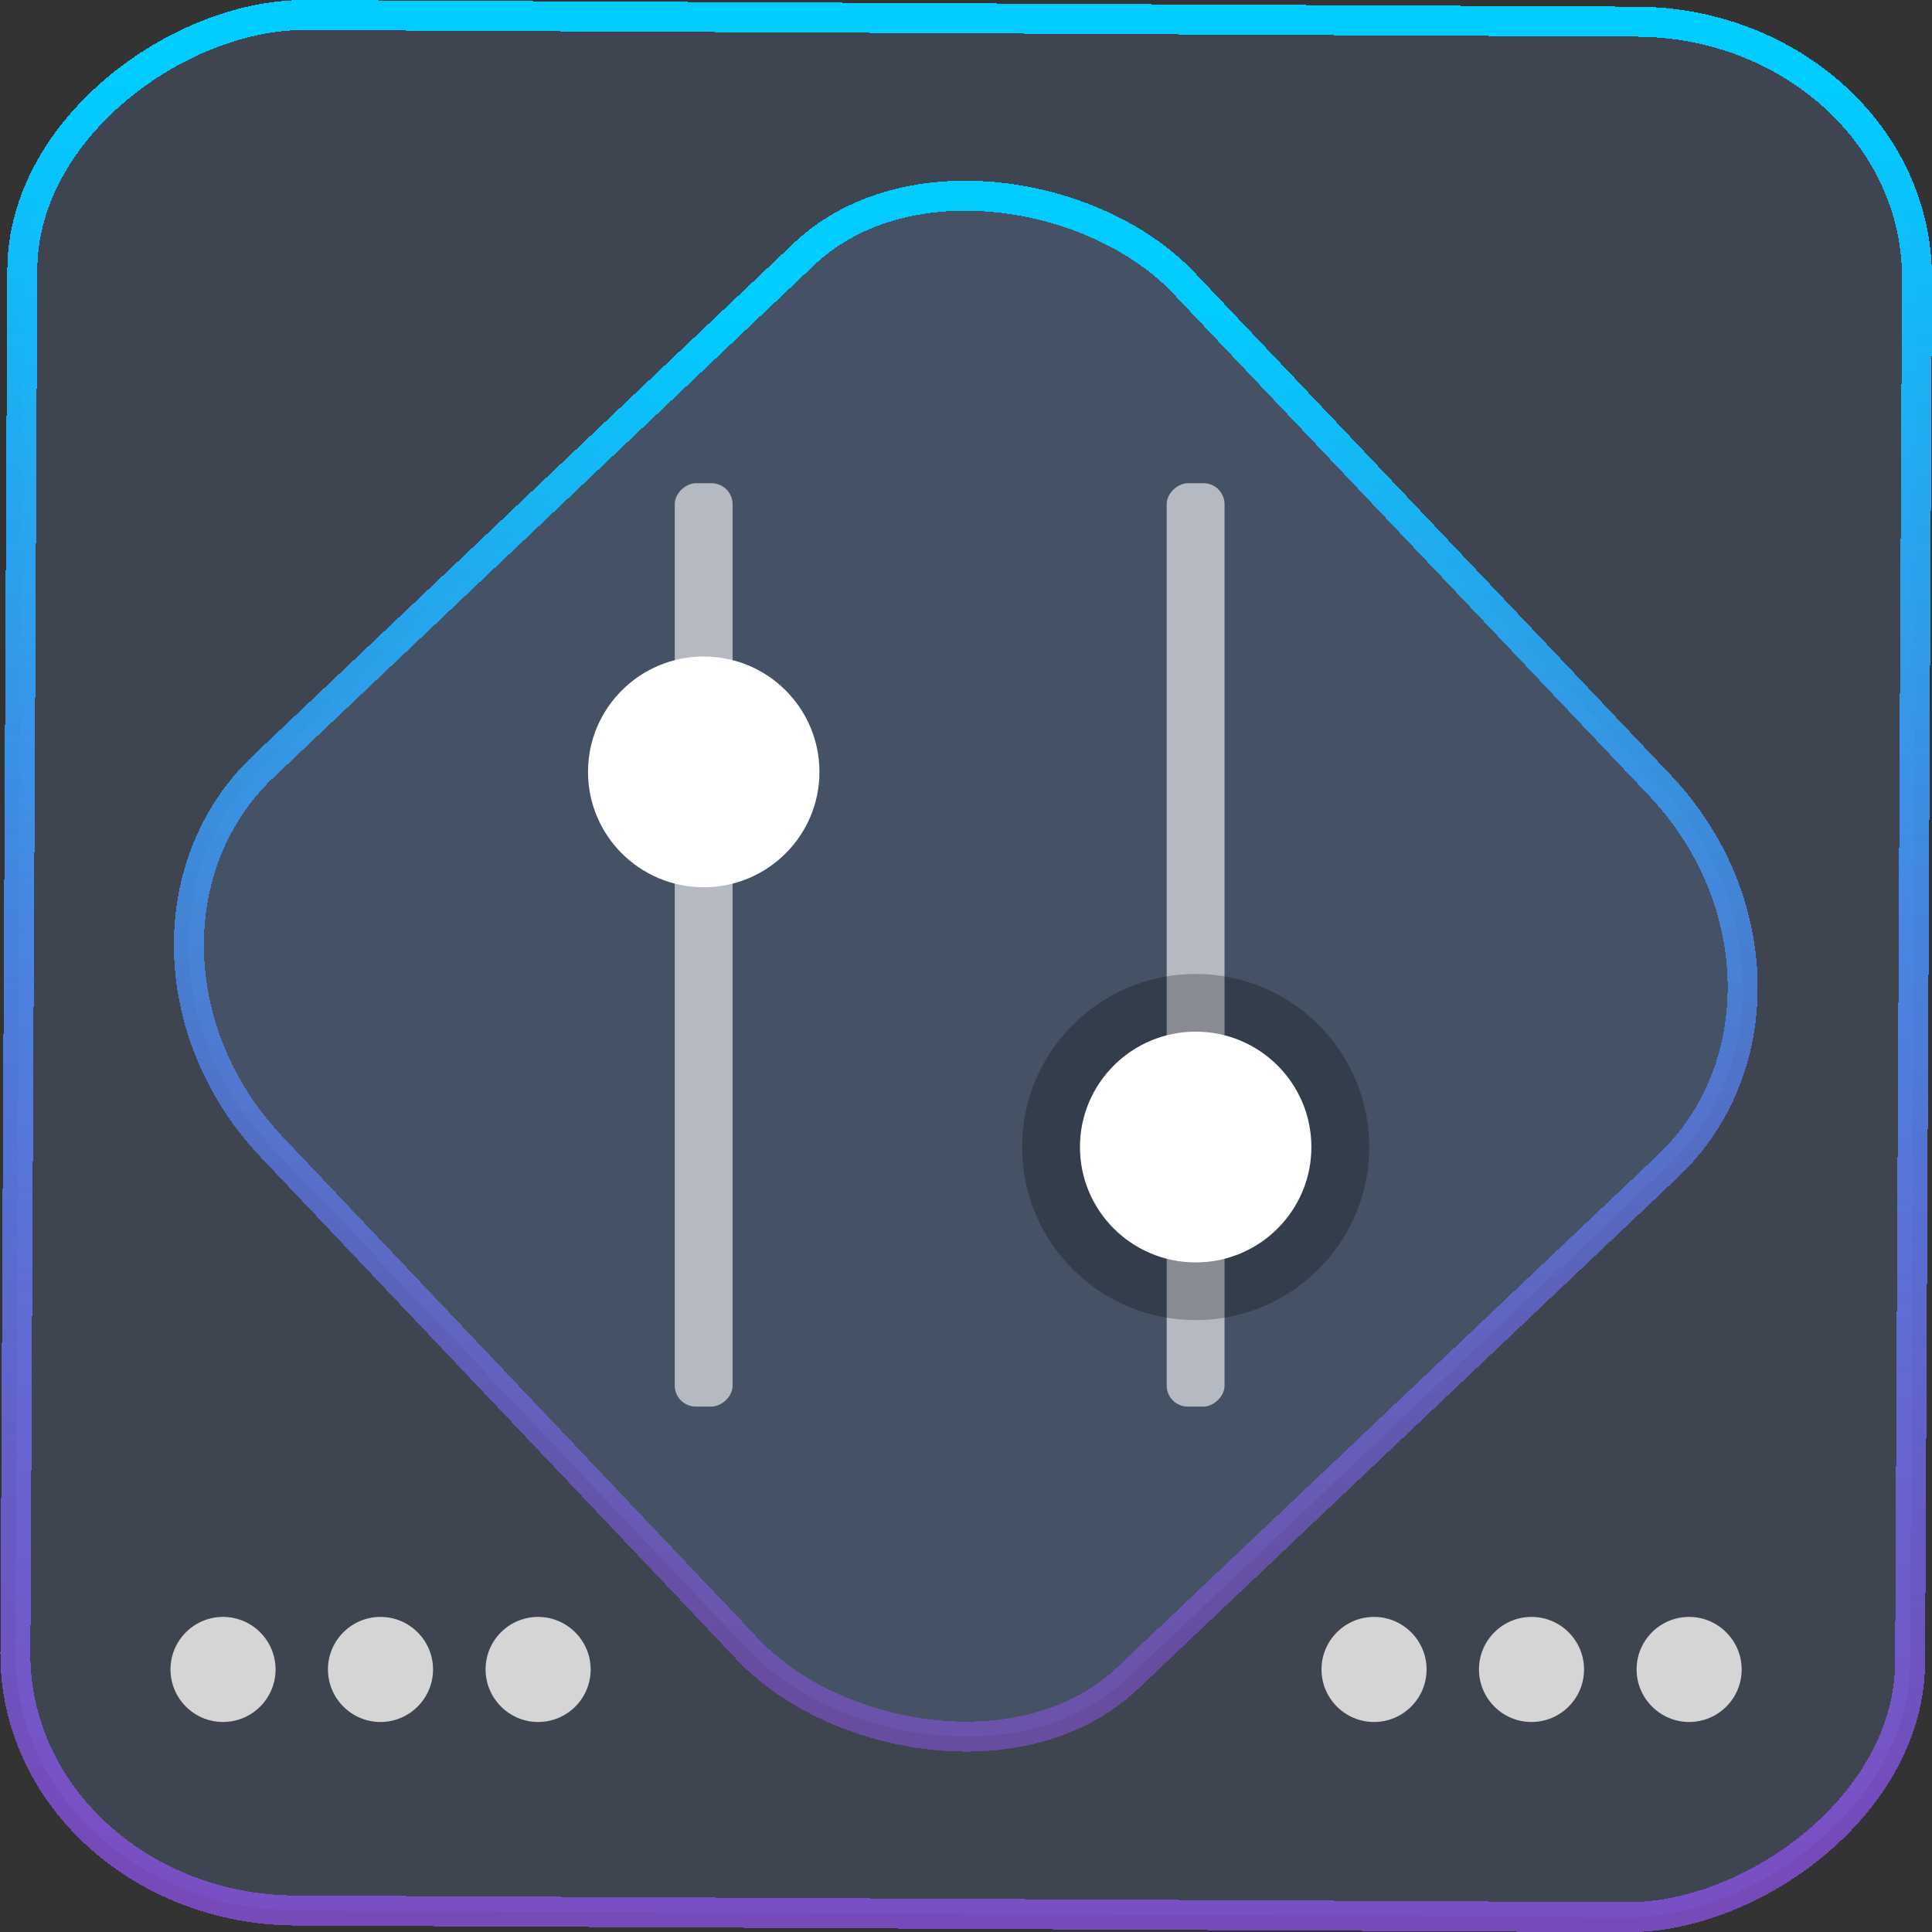 <?xml version="1.0" encoding="UTF-8" standalone="no"?>
<svg
   width="46"
   height="46"
   version="1.1"
   viewBox="0 0 12.171 12.171"
   id="svg12"
   sodipodi:docname="grub-customizer.svg"
   inkscape:version="1.3.2 (091e20ef0f, 2023-11-25)"
   xmlns:inkscape="http://www.inkscape.org/namespaces/inkscape"
   xmlns:sodipodi="http://sodipodi.sourceforge.net/DTD/sodipodi-0.dtd"
   xmlns:xlink="http://www.w3.org/1999/xlink"
   xmlns="http://www.w3.org/2000/svg"
   xmlns:svg="http://www.w3.org/2000/svg">
  <rect x="0" y="0" width="12.171" height="12.171" fill="#333333" stroke="none"/>
  <defs
     id="defs16">
    <linearGradient
       id="c"
       y1="523.8"
       x1="403.57"
       y2="536.8"
       x2="416.57"
       gradientUnits="userSpaceOnUse"
       gradientTransform="matrix(0.345,0,0,0.345,-134.804,-174.633)">
      <stop
         stop-color="#292c2f"
         id="stop1568" />
      <stop
         offset="1"
         stop-opacity="0"
         id="stop1570" />
    </linearGradient>
    <linearGradient
       xlink:href="#b-2"
       id="linearGradient4189"
       x1="14.369"
       y1="22.522"
       x2="26.522"
       y2="22.522"
       gradientUnits="userSpaceOnUse" />
    <linearGradient
       x1="36"
       gradientUnits="userSpaceOnUse"
       x2="14"
       y2="12"
       y1="44"
       id="b-2">
      <stop
         style="stop-color:#bfc9c9;stop-opacity:1"
         stop-color="#536161"
         id="stop1579" />
      <stop
         style="stop-color:#fbfbfb;stop-opacity:1"
         stop-color="#f4f5f5"
         offset="1"
         id="stop1581" />
    </linearGradient>
    <linearGradient
       xlink:href="#b-2"
       id="linearGradient4428"
       gradientUnits="userSpaceOnUse"
       x1="31.586"
       y1="36.345"
       x2="1.203"
       y2="6.723" />
    <linearGradient
       xlink:href="#b-2"
       id="linearGradient4189-3"
       x1="14.369"
       y1="22.522"
       x2="26.522"
       y2="22.522"
       gradientUnits="userSpaceOnUse"
       gradientTransform="translate(20.842,61.554)" />
    <linearGradient
       xlink:href="#b-2"
       id="linearGradient4428-5"
       gradientUnits="userSpaceOnUse"
       x1="31.586"
       y1="36.345"
       x2="1.203"
       y2="6.723"
       gradientTransform="translate(20.842,61.554)" />
    <linearGradient
       xlink:href="#b-2"
       id="linearGradient4189-3-3"
       x1="14.369"
       y1="22.522"
       x2="26.522"
       y2="22.522"
       gradientUnits="userSpaceOnUse"
       gradientTransform="translate(4.377,4.421)" />
    <linearGradient
       xlink:href="#b-2"
       id="linearGradient4428-5-5"
       gradientUnits="userSpaceOnUse"
       x1="31.586"
       y1="36.345"
       x2="1.203"
       y2="6.723"
       gradientTransform="translate(4.377,4.421)" />
    <linearGradient
       inkscape:collect="always"
       xlink:href="#linearGradient11"
       id="linearGradient13"
       x1="-43.819"
       y1="23.12"
       x2="-1.955"
       y2="23.12"
       gradientUnits="userSpaceOnUse"
       gradientTransform="scale(0.265)" />
    <linearGradient
       id="linearGradient11"
       inkscape:collect="always">
      <stop
         style="stop-color:#9955ff;stop-opacity:0.656;"
         offset="0"
         id="stop4-3" />
      <stop
         style="stop-color:#00ccff;stop-opacity:1"
         offset="1"
         id="stop11" />
    </linearGradient>
    <linearGradient
       inkscape:collect="always"
       xlink:href="#linearGradient14"
       id="linearGradient15"
       x1="-9.685"
       y1="45.161"
       x2="11.988"
       y2="21.735"
       gradientUnits="userSpaceOnUse"
       gradientTransform="scale(0.265)" />
    <linearGradient
       id="linearGradient14"
       inkscape:collect="always">
      <stop
         style="stop-color:#9955ff;stop-opacity:0.452;"
         offset="0"
         id="stop12" />
      <stop
         style="stop-color:#00ccff;stop-opacity:1"
         offset="1"
         id="stop13" />
    </linearGradient>
  </defs>
  <sodipodi:namedview
     id="namedview14"
     pagecolor="#000000"
     bordercolor="#666666"
     borderopacity="1.0"
     inkscape:showpageshadow="2"
     inkscape:pageopacity="0.0"
     inkscape:pagecheckerboard="0"
     inkscape:deskcolor="#d1d1d1"
     showgrid="false"
     inkscape:zoom="3.6875"
     inkscape:cx="55.59322"
     inkscape:cy="33.355932"
     inkscape:window-width="1920"
     inkscape:window-height="996"
     inkscape:window-x="0"
     inkscape:window-y="0"
     inkscape:window-maximized="1"
     inkscape:current-layer="svg12">
    <inkscape:grid
       type="xygrid"
       id="grid244"
       originx="9.789"
       originy="-31.749"
       spacingy="1"
       spacingx="1"
       units="px"
       visible="false" />
  </sodipodi:namedview>
  <rect
     x="-12.026"
     y="0.149"
     width="11.941"
     height="11.936"
     rx="1.612"
     stroke="url(#paint4_linear_77:23)"
     shape-rendering="crispEdges"
     id="rect5-6-7-3"
     ry="1.774"
     transform="matrix(0.005,-1,1,0.005,0,0)"
     style="fill:#80b3ff;fill-opacity:0.15;stroke:url(#linearGradient13);stroke-width:0.189;stroke-opacity:1" />
  <rect
     x="-3.727"
     y="4.645"
     width="7.913"
     height="7.912"
     rx="1.612"
     shape-rendering="crispEdges"
     id="rect5-6-6-6-6"
     style="fill:#80b3ff;fill-opacity:0.122;stroke:url(#linearGradient15);stroke-width:0.189;stroke-opacity:1"
     ry="1.774"
     transform="matrix(0.726,-0.688,0.688,0.726,0,0)" />
  <path
     d="m 1.405,10.186 c -0.182,0 -0.331,0.148 -0.331,0.331 0,0.182 0.148,0.331 0.331,0.331 0.182,0 0.331,-0.148 0.331,-0.331 0,-0.182 -0.148,-0.331 -0.331,-0.331 z m 0,0.174 z"
     id="path4-3"
     style="fill:#d5d5d6;fill-opacity:1;stroke-width:0.028"
     sodipodi:nodetypes="sssssccccc" />
  <path
     d="m 2.397,10.186 c -0.182,0 -0.331,0.148 -0.331,0.331 0,0.182 0.148,0.331 0.331,0.331 0.182,0 0.331,-0.148 0.331,-0.331 0,-0.182 -0.148,-0.331 -0.331,-0.331 z m 0,0.174 z"
     id="path6-5"
     style="fill:#d5d5d6;fill-opacity:1;stroke-width:0.028"
     sodipodi:nodetypes="sssssccccc" />
  <path
     d="m 3.39,10.186 c -0.183,0 -0.331,0.148 -0.331,0.331 0,0.182 0.149,0.331 0.331,0.331 0.183,0 0.331,-0.148 0.331,-0.331 0,-0.182 -0.149,-0.331 -0.331,-0.331 z m 0,0.174 z"
     id="path8-6"
     style="fill:#d5d5d6;fill-opacity:1;stroke-width:0.028"
     sodipodi:nodetypes="sssssccccc" />
  <path
     d="m 8.656,10.186 c -0.182,0 -0.331,0.148 -0.331,0.331 0,0.182 0.148,0.331 0.331,0.331 0.182,0 0.331,-0.148 0.331,-0.331 0,-0.182 -0.148,-0.331 -0.331,-0.331 z m 0,0.174 z"
     id="path4-6-2"
     style="fill:#d5d5d6;fill-opacity:1;stroke-width:0.028"
     sodipodi:nodetypes="sssssccccc" />
  <path
     d="m 9.648,10.186 c -0.182,0 -0.331,0.148 -0.331,0.331 0,0.182 0.148,0.331 0.331,0.331 0.182,0 0.331,-0.148 0.331,-0.331 0,-0.182 -0.148,-0.331 -0.331,-0.331 z m 0,0.174 z"
     id="path6-7-9"
     style="fill:#d5d5d6;fill-opacity:1;stroke-width:0.028"
     sodipodi:nodetypes="sssssccccc" />
  <path
     d="m 10.641,10.186 c -0.183,0 -0.331,0.148 -0.331,0.331 0,0.182 0.149,0.331 0.331,0.331 0.183,0 0.331,-0.148 0.331,-0.331 0,-0.182 -0.149,-0.331 -0.331,-0.331 z m 0,0.174 z"
     id="path8-5-1"
     style="fill:#d5d5d6;fill-opacity:1;stroke-width:0.028"
     sodipodi:nodetypes="sssssccccc" />
  <g
     transform="matrix(0.689,0,0,0.687,0.24,-192.272)"
     id="g220-2"
     style="stroke-width:0.727">
    <g
       fill="#ffffff"
       id="g214-7"
       style="stroke-width:0.727">
      <rect
         transform="rotate(-90)"
         x="-292.77"
         y="5.821"
         width="8.467"
         height="0.529"
         ry="0.192"
         opacity="0.6"
         style="stroke-width:0.727;paint-order:stroke markers fill"
         id="rect208-0"
         rx="0.193" />
      <circle
         transform="rotate(-90)"
         cx="-286.95"
         cy="6.086"
         r="1.058"
         style="stroke-width:0.727;paint-order:stroke markers fill"
         id="circle210-9" />
      <rect
         transform="rotate(-90)"
         x="-292.77"
         y="10.319"
         width="8.467"
         height="0.529"
         ry="0.192"
         opacity="0.6"
         style="stroke-width:0.727;paint-order:stroke markers fill"
         id="rect212-3"
         rx="0.193" />
    </g>
    <circle
       transform="rotate(-90)"
       cx="-290.39"
       cy="10.584"
       r="1.587"
       opacity="0.25"
       style="stroke-width:0.727;paint-order:markers stroke fill"
       id="circle216-6" />
    <circle
       transform="rotate(-90)"
       cx="-290.39"
       cy="10.584"
       r="1.058"
       fill="#ffffff"
       style="stroke-width:0.727;paint-order:markers stroke fill"
       id="circle218-0" />
  </g>
</svg>
